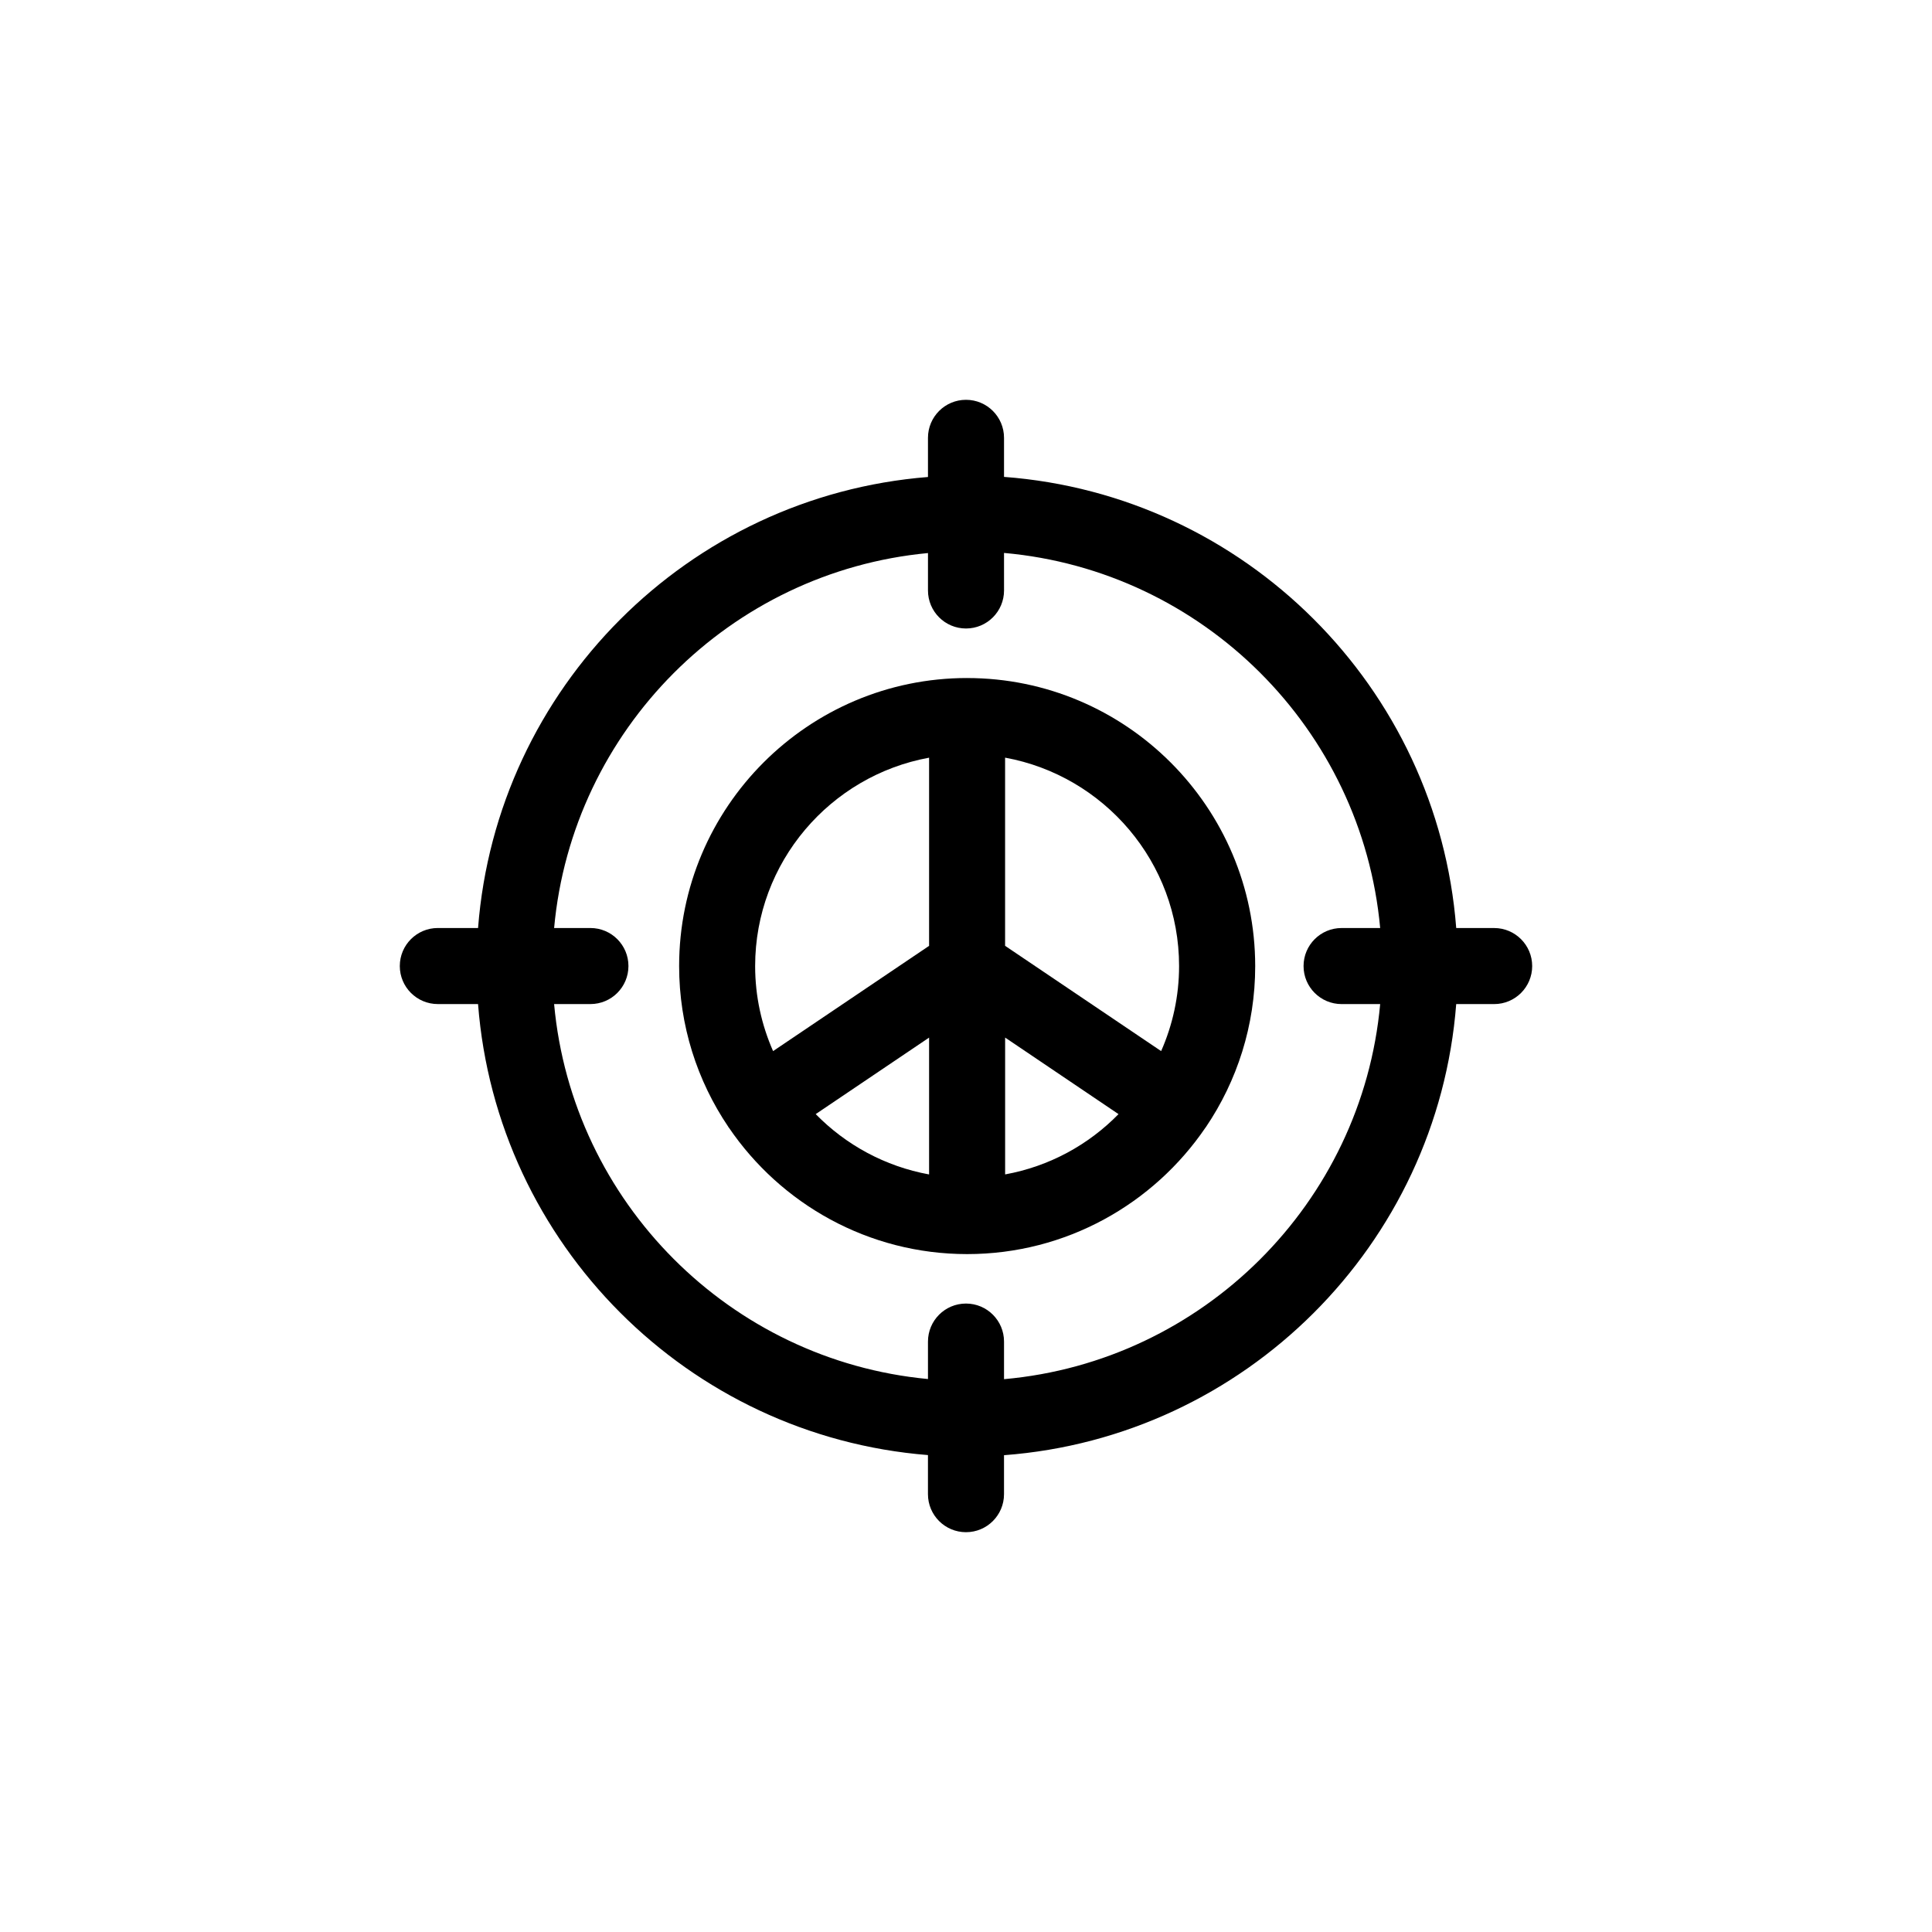 <?xml version="1.0" encoding="UTF-8"?>
<svg width="752pt" height="752pt" version="1.1" viewBox="0 0 752 752" xmlns="http://www.w3.org/2000/svg">
 <g>
  <path d="m376.43 263.91c-61.816 0-112.09 50.289-112.09 112.11 0 23.145 7.059 44.695 19.137 62.57 0.016 0.031 0.016 0.074 0.043 0.117 0.059 0.09 0.148 0.148 0.207 0.238 20.188 29.656 54.211 49.191 92.719 49.191 38.539 0 72.59-19.566 92.793-49.266 0.031-0.059 0.09-0.09 0.133-0.148 0.016-0.016 0.016-0.043 0.031-0.059 12.09-17.891 19.164-39.457 19.164-62.617-0.031-61.844-50.32-112.13-112.14-112.13zm82.508 112.11c0 11.781-2.516 22.953-6.984 33.105l-60.738-40.98v-73.242c38.465 7.016 67.723 40.688 67.723 81.117zm-97.305-81.102v73.242l-60.723 40.965c-4.469-10.152-6.984-21.324-6.984-33.09 0.012-40.445 29.285-74.117 67.707-81.117zm-44.133 138.73 44.133-29.777v53.262c-17.125-3.121-32.426-11.512-44.133-23.484zm73.73 23.473v-53.262l44.133 29.793c-11.691 11.969-26.98 20.359-44.133 23.469z"/>
  <path d="m581.58 361.22h-14.77c-7.234-93.711-82.223-168.57-176.01-175.6v-15.199c0-8.168-6.617-14.801-14.801-14.801s-14.801 6.629-14.801 14.801v15.242c-93.367 7.43-167.91 82.125-175.12 175.55h-15.66c-8.184 0-14.801 6.629-14.801 14.801 0 8.168 6.617 14.801 14.801 14.801h15.656c7.211 93.426 81.754 168.12 175.12 175.55v15.215c0 8.168 6.617 14.801 14.801 14.801s14.801-6.629 14.801-14.801v-15.168c93.785-7.031 168.77-81.887 176.01-175.59h14.77c8.184 0 14.801-6.629 14.801-14.801-0.004-8.172-6.633-14.801-14.805-14.801zm-190.78 175.59v-14.621c0-8.168-6.617-14.801-14.801-14.801s-14.801 6.629-14.801 14.801v14.578c-77.059-7.25-138.48-68.832-145.52-145.95h14.133c8.184 0 14.801-6.629 14.801-14.801 0-8.168-6.617-14.801-14.801-14.801l-14.129 0.004c7.043-77.121 68.461-138.7 145.52-145.95v14.562c0 8.168 6.617 14.801 14.801 14.801s14.801-6.629 14.801-14.801l-0.004-14.609c77.461 6.867 139.34 68.582 146.41 146h-15.02c-8.184 0-14.801 6.629-14.801 14.801 0 8.168 6.617 14.801 14.801 14.801h15.02c-7.074 77.398-68.949 139.11-146.41 146z"/>
 </g>
</svg>
